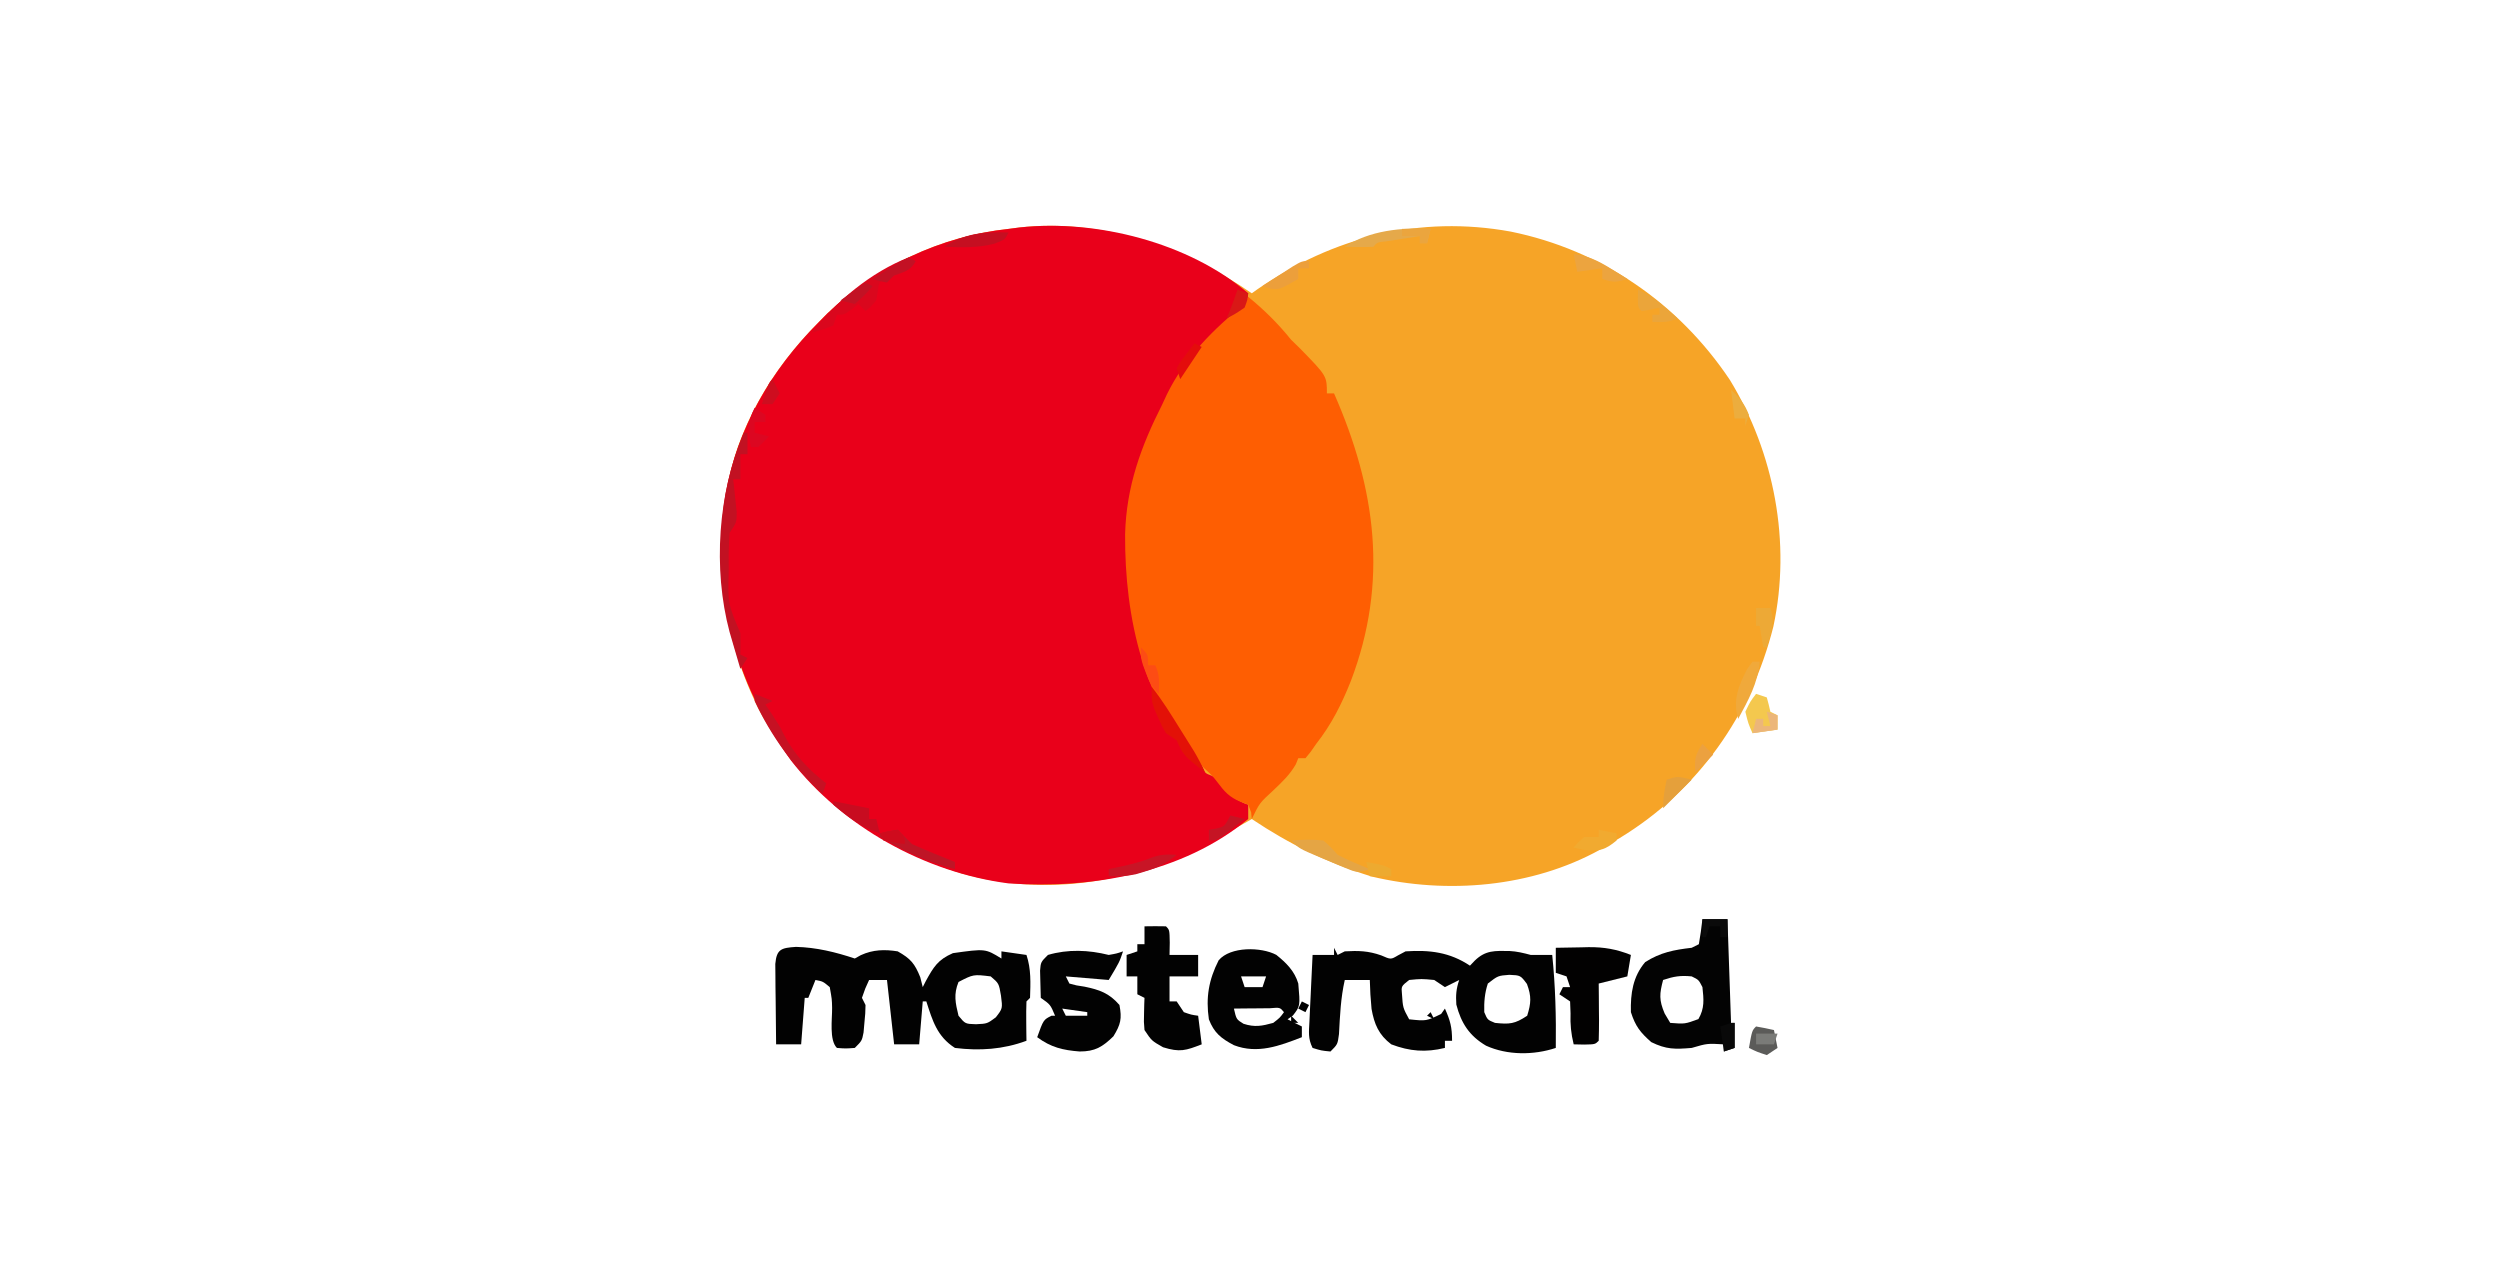 <?xml version="1.0" encoding="UTF-8"?>
<svg version="1.1" xmlns="http://www.w3.org/2000/svg" width="699" height="357">
<path d="M0 0 C0.51 -0.364 1.021 -0.727 1.547 -1.102 C22.783 -15.786 47.003 -21.877 72.422 -17.242 C97.71 -12.084 119.321 2.763 133.688 24.25 C146.084 44.614 150.881 69.722 145.836 93.18 C139.607 117.954 124.861 138.908 102.887 152.309 C101.934 152.867 100.981 153.425 100 154 C99.12 154.527 98.239 155.054 97.332 155.598 C78.281 166.104 54.628 168.099 33.609 163.102 C21.424 159.383 10.575 154.081 0 147 C-0.464 147.268 -0.928 147.536 -1.406 147.812 C-3.922 149.239 -6.457 150.623 -9 152 C-9.579 152.316 -10.158 152.632 -10.755 152.958 C-32.53 164.728 -57.027 168.994 -81.203 162.195 C-105.616 154.51 -125.748 139.096 -137.816 116.383 C-149.244 93.377 -151.903 67.773 -143.781 43.176 C-138.98 29.715 -131.08 18.097 -121 8 C-120.254 7.242 -119.507 6.484 -118.738 5.703 C-105.005 -7.463 -86.917 -15.994 -68 -18 C-66.988 -18.133 -65.976 -18.266 -64.934 -18.402 C-41.901 -20.918 -18.822 -12.982 0 0 Z " fill="#F6A427" transform="translate(350,82)"/>
<path d="M0 0 C-0.499 4.116 -2.518 5.61 -5.625 8.188 C-13.177 14.77 -18.524 22.075 -23 31 C-23.495 31.967 -23.99 32.934 -24.5 33.93 C-35.182 55.775 -35.993 79.676 -28.816 102.816 C-25.388 112.13 -20.44 120.167 -14.999 128.415 C-14 130 -14 130 -12.82 132.398 C-12.109 134.177 -12.109 134.177 -10.125 134.938 C-7.275 136.363 -5.975 138.531 -4 141 C-1.883 142.312 -1.883 142.312 0 143 C0 144.32 0 145.64 0 147 C-18.557 162.228 -43.702 166.584 -67 165 C-90.329 161.973 -113.39 149.209 -127.875 130.59 C-143.79 108.398 -150.242 83.599 -146.224 56.529 C-142.881 37.707 -133.431 21.454 -120 8 C-119.254 7.242 -118.507 6.484 -117.738 5.703 C-104.005 -7.463 -85.917 -15.994 -67 -18 C-65.988 -18.133 -64.976 -18.266 -63.934 -18.402 C-42.524 -20.74 -16.576 -14.204 0 0 Z " fill="#E9001A" transform="translate(349,82)"/>
<path d="M0 0 C4.544 3.693 8.322 7.451 12 12 C12.825 12.804 13.65 13.609 14.5 14.438 C22 22.125 22 22.125 22 27 C22.66 27 23.32 27 24 27 C35.714 53.65 39.265 79.66 28.688 107.438 C26.152 113.818 23.268 119.579 19 125 C18.49 125.735 17.979 126.47 17.453 127.227 C16.734 128.104 16.734 128.104 16 129 C15.34 129 14.68 129 14 129 C13.774 129.556 13.549 130.111 13.316 130.684 C11.615 133.678 9.427 135.688 6.938 138.062 C3.17 141.517 3.17 141.517 1 146 C0.938 145.381 0.876 144.762 0.812 144.125 C0.544 143.424 0.276 142.722 0 142 C-0.743 141.711 -1.485 141.423 -2.25 141.125 C-5.293 139.88 -6.637 138.337 -8.594 135.73 C-10.072 133.837 -10.072 133.837 -12.348 131.762 C-29.194 114.221 -34.545 89.922 -34.422 66.391 C-34.083 53.065 -30.011 41.84 -24 30 C-23.572 29.077 -23.144 28.154 -22.703 27.203 C-17.716 17.054 -9.771 8.989 -1 2 C-0.67 1.34 -0.34 0.68 0 0 Z " fill="#FE5E02" transform="translate(349,83)"/>
<path d="M0 0 C5.679 0.135 11.069 1.46 16.438 3.25 C16.994 2.941 17.551 2.631 18.125 2.312 C21.529 0.749 24.795 0.671 28.438 1.25 C32.059 3.297 33.189 4.635 34.75 8.5 C34.977 9.408 35.204 10.315 35.438 11.25 C35.717 10.696 35.997 10.141 36.285 9.57 C38.472 5.619 39.627 3.603 43.875 1.75 C52.934 0.479 52.934 0.479 57.438 3.25 C57.438 2.59 57.438 1.93 57.438 1.25 C59.748 1.58 62.057 1.91 64.438 2.25 C65.769 6.243 65.574 10.087 65.438 14.25 C65.108 14.58 64.778 14.91 64.438 15.25 C64.365 17.103 64.354 18.958 64.375 20.812 C64.384 21.824 64.393 22.836 64.402 23.879 C64.414 24.661 64.426 25.444 64.438 26.25 C57.929 28.672 51.326 29.111 44.438 28.25 C39.459 25.064 38.184 20.674 36.438 15.25 C36.108 15.25 35.778 15.25 35.438 15.25 C35.108 19.21 34.778 23.17 34.438 27.25 C32.127 27.25 29.817 27.25 27.438 27.25 C26.777 21.31 26.117 15.37 25.438 9.25 C23.788 9.25 22.137 9.25 20.438 9.25 C19.331 11.641 19.331 11.641 18.438 14.25 C18.767 14.91 19.098 15.57 19.438 16.25 C19.387 18.562 19.387 18.562 19.125 21.25 C19.007 22.58 19.007 22.58 18.887 23.938 C18.438 26.25 18.438 26.25 16.438 28.25 C13.875 28.438 13.875 28.438 11.438 28.25 C9.246 26.058 10.136 20.181 10.096 17.064 C10.043 14.648 10.043 14.648 9.438 11.25 C7.533 9.651 7.533 9.651 5.438 9.25 C4.777 10.9 4.117 12.55 3.438 14.25 C3.107 14.25 2.777 14.25 2.438 14.25 C2.107 18.54 1.778 22.83 1.438 27.25 C-0.873 27.25 -3.183 27.25 -5.562 27.25 C-5.62 23.125 -5.656 19 -5.688 14.875 C-5.704 13.699 -5.721 12.524 -5.738 11.312 C-5.745 10.191 -5.751 9.07 -5.758 7.914 C-5.768 6.877 -5.779 5.84 -5.79 4.772 C-5.411 0.563 -4.08 0.286 0 0 Z M45.438 9.812 C44.018 13.273 44.574 15.665 45.438 19.25 C47.312 21.531 47.312 21.531 50.312 21.625 C53.475 21.476 53.475 21.476 55.875 19.688 C57.78 17.223 57.78 17.223 57.312 13.625 C56.73 10.205 56.73 10.205 54.438 8.25 C49.594 7.661 49.594 7.661 45.438 9.812 Z " fill="#020202" transform="translate(222.562,264.75)"/>
<path d="M0 0 C0.33 0.66 0.66 1.32 1 2 C1.66 1.67 2.32 1.34 3 1 C6.792 0.781 9.587 0.854 13.188 2.125 C15.884 3.31 15.884 3.31 17.875 2.125 C18.576 1.754 19.277 1.383 20 1 C26.667 0.563 32.3 1.2 38 5 C38.454 4.526 38.907 4.051 39.375 3.562 C42.411 0.643 44.929 0.854 49.047 0.898 C51.143 1.007 52.977 1.46 55 2 C57 2.02 59 2.022 61 2 C61.891 10.689 62.116 19.269 62 28 C55.833 30.056 48.472 30.085 42.5 27.375 C37.842 24.625 35.545 21.097 34.188 15.875 C34.016 13.25 34.147 11.465 35 9 C33.02 9.99 33.02 9.99 31 11 C30.01 10.34 29.02 9.68 28 9 C24.458 8.667 24.458 8.667 21 9 C18.778 10.754 18.778 10.754 18.988 12.91 C19.245 16.774 19.245 16.774 21 20 C25.795 20.506 25.795 20.506 29.938 18.5 C30.288 18.005 30.639 17.51 31 17 C32.498 20.371 33 22.204 33 26 C32.34 26 31.68 26 31 26 C31 26.66 31 27.32 31 28 C25.626 29.305 21.179 28.964 16 27 C12.496 24.339 11.243 21.367 10.484 17.094 C10.219 14.388 10.054 11.717 10 9 C7.69 9 5.38 9 3 9 C1.86 14.022 1.652 19.007 1.379 24.137 C1 27 1 27 -1 29 C-3.562 28.75 -3.562 28.75 -6 28 C-7.324 25.352 -7.019 23.511 -6.879 20.555 C-6.831 19.478 -6.782 18.402 -6.732 17.293 C-6.648 15.601 -6.648 15.601 -6.562 13.875 C-6.51 12.739 -6.458 11.604 -6.404 10.434 C-6.274 7.622 -6.139 4.811 -6 2 C-4.02 2 -2.04 2 0 2 C0 1.34 0 0.68 0 0 Z M12 5 C13 7 13 7 13 7 Z M43 10 C42.116 12.636 41.915 15.227 42 18 C42.898 20.148 42.898 20.148 45 21 C49.078 21.425 50.531 21.313 54 19 C55.098 15.471 55.226 13.61 53.938 10.125 C52.134 7.696 52.134 7.696 49 7.562 C45.826 7.806 45.826 7.806 43 10 Z " fill="#020202" transform="translate(373,265)"/>
<path d="M0 0 C2.31 0 4.62 0 7 0 C7.495 14.355 7.495 14.355 8 29 C8.33 29 8.66 29 9 29 C9 31.31 9 33.62 9 36 C7.515 36.495 7.515 36.495 6 37 C6 36.34 6 35.68 6 35 C1.349 34.731 1.349 34.731 -3 36 C-7.667 36.389 -10.08 36.451 -14.312 34.375 C-17.405 31.642 -18.737 29.937 -20 26 C-20.138 20.801 -19.452 16.048 -16 12 C-11.75 9.296 -7.957 8.572 -3 8 C-2.34 7.67 -1.68 7.34 -1 7 C-0.593 4.678 -0.256 2.343 0 0 Z M-11 17 C-12.019 20.891 -12.168 22.606 -10.562 26.375 C-10.047 27.241 -9.531 28.108 -9 29 C-4.894 29.322 -4.894 29.322 -1.125 27.938 C0.643 24.893 0.368 22.437 0 19 C-1.044 16.955 -1.044 16.955 -3 16 C-6.124 15.688 -7.998 15.999 -11 17 Z " fill="#030303" transform="translate(476,257)"/>
<path d="M0 0 C2.812 2.253 5.131 4.55 6.152 8.023 C6.704 14.311 6.704 14.311 4.652 16.961 C3.91 17.487 3.91 17.487 3.152 18.023 C4.472 18.683 5.792 19.343 7.152 20.023 C7.152 21.013 7.152 22.003 7.152 23.023 C0.922 25.446 -5.239 27.792 -11.832 25.262 C-15.432 23.38 -17.404 21.782 -18.848 18.023 C-19.74 11.924 -18.882 6.981 -16.113 1.52 C-12.817 -2.377 -4.243 -2.243 0 0 Z M-9.848 6.023 C-9.518 7.013 -9.188 8.003 -8.848 9.023 C-7.198 9.023 -5.548 9.023 -3.848 9.023 C-3.518 8.033 -3.188 7.043 -2.848 6.023 C-5.158 6.023 -7.468 6.023 -9.848 6.023 Z M-10.848 7.023 C-9.848 9.023 -9.848 9.023 -9.848 9.023 Z M-2.848 7.023 C-1.848 9.023 -1.848 9.023 -1.848 9.023 Z M-11.848 15.023 C-11.16 18.042 -11.16 18.042 -9.16 19.273 C-6.023 20.291 -4.004 19.897 -0.848 19.023 C1.01 17.587 1.01 17.587 2.152 16.023 C1.041 14.684 1.041 14.684 -1.789 14.926 C-2.984 14.937 -4.179 14.949 -5.41 14.961 C-6.608 14.97 -7.805 14.979 -9.039 14.988 C-10.429 15.006 -10.429 15.006 -11.848 15.023 Z " fill="#020202" transform="translate(356.848,266.977)"/>
<path d="M0 0 C2.187 -0.379 2.187 -0.379 4 -1 C3 2 3 2 0 7 C-3.96 6.67 -7.92 6.34 -12 6 C-11.67 6.66 -11.34 7.32 -11 8 C-9.045 8.54 -9.045 8.54 -6.75 8.875 C-2.587 9.738 0.138 10.677 3 14 C3.731 17.82 3.347 19.434 1.312 22.75 C-1.739 25.719 -3.815 27.004 -8.145 26.996 C-12.804 26.633 -16.162 25.848 -20 23 C-18.25 18.125 -18.25 18.125 -16 17 C-15.67 17 -15.34 17 -15 17 C-16.309 13.878 -16.309 13.878 -19 12 C-19.054 10.375 -19.093 8.75 -19.125 7.125 C-19.148 6.22 -19.171 5.315 -19.195 4.383 C-19 2 -19 2 -17 0 C-11.403 -1.646 -5.607 -1.402 0 0 Z M-13 15 C-12.67 15.66 -12.34 16.32 -12 17 C-10.02 17 -8.04 17 -6 17 C-6 16.67 -6 16.34 -6 16 C-8.31 15.67 -10.62 15.34 -13 15 Z " fill="#020202" transform="translate(310,267)"/>
<path d="M0 0 C2 -0.043 4 -0.041 6 0 C7 1 7 1 7.062 4.562 C7.042 5.697 7.021 6.831 7 8 C9.64 8 12.28 8 15 8 C15 9.98 15 11.96 15 14 C12.36 14 9.72 14 7 14 C7 16.31 7 18.62 7 21 C7.66 21 8.32 21 9 21 C9.66 21.99 10.32 22.98 11 24 C13.059 24.724 13.059 24.724 15 25 C15.33 27.64 15.66 30.28 16 33 C11.524 34.736 9.892 35.278 5.188 33.812 C2 32 2 32 0 29 C-0.195 26.738 -0.195 26.738 -0.125 24.312 C-0.107 23.504 -0.089 22.696 -0.07 21.863 C-0.047 21.248 -0.024 20.634 0 20 C-0.66 19.67 -1.32 19.34 -2 19 C-2 17.35 -2 15.7 -2 14 C-2.99 14 -3.98 14 -5 14 C-5 12.02 -5 10.04 -5 8 C-4.01 7.67 -3.02 7.34 -2 7 C-2 6.34 -2 5.68 -2 5 C-1.34 5 -0.68 5 0 5 C0 3.35 0 1.7 0 0 Z " fill="#020202" transform="translate(320,259)"/>
<path d="M0 0 C2.375 -0.054 4.749 -0.094 7.125 -0.125 C7.79 -0.142 8.455 -0.159 9.141 -0.176 C13.495 -0.218 16.956 0.4 21 2 C20.67 3.98 20.34 5.96 20 8 C17.36 8.66 14.72 9.32 12 10 C12.012 11.143 12.023 12.287 12.035 13.465 C12.045 14.956 12.054 16.447 12.062 17.938 C12.071 18.692 12.079 19.447 12.088 20.225 C12.097 22.15 12.052 24.075 12 26 C11 27 11 27 7.938 27.062 C6.968 27.042 5.999 27.021 5 27 C4.259 23.944 4.017 21.486 4.125 18.312 C4.084 17.219 4.043 16.126 4 15 C3.01 14.34 2.02 13.68 1 13 C1.33 12.34 1.66 11.68 2 11 C2.66 11 3.32 11 4 11 C3.67 10.01 3.34 9.02 3 8 C2.01 7.67 1.02 7.34 0 7 C0 4.69 0 2.38 0 0 Z " fill="#020101" transform="translate(435,265)"/>
<path d="M0 0 C0.33 0 0.66 0 1 0 C1 1.98 1 3.96 1 6 C0.34 6 -0.32 6 -1 6 C-1 8.31 -1 10.62 -1 13 C-1.66 13 -2.32 13 -3 13 C-2.905 13.831 -2.809 14.663 -2.711 15.52 C-2.6 16.606 -2.489 17.693 -2.375 18.812 C-2.259 19.891 -2.143 20.97 -2.023 22.082 C-2 25 -2 25 -4 28 C-4.198 30.731 -4.283 33.334 -4.25 36.062 C-4.245 36.822 -4.241 37.582 -4.236 38.365 C-4.484 47.814 -4.484 47.814 -1 56 C-0.959 58 -0.957 60 -1 62 C-0.34 62.33 0.32 62.66 1 63 C0.34 63.99 -0.32 64.98 -1 66 C-1.65 63.793 -2.295 61.584 -2.938 59.375 C-3.297 58.145 -3.657 56.915 -4.027 55.648 C-8.706 38.097 -7.292 16.667 0 0 Z " fill="#C21122" transform="translate(208,121)"/>
<path d="M0 0 C0.66 0.33 1.32 0.66 2 1 C0.387 4.226 -2.979 4.631 -6.25 5.812 C-8.266 6.891 -8.266 6.891 -8.562 9.438 C-8.779 10.706 -8.779 10.706 -9 12 C-10.562 13.812 -10.562 13.812 -12 15 C-12.66 14.34 -13.32 13.68 -14 13 C-14.619 13.495 -15.238 13.99 -15.875 14.5 C-18 16 -18 16 -20 16 C-20.33 16.99 -20.66 17.98 -21 19 C-24.062 20.188 -24.062 20.188 -27 21 C-20.297 12.249 -10.373 4.047 0 0 Z " fill="#DA071D" transform="translate(254,72)"/>
<path d="M0 0 C0.99 0.33 1.98 0.66 3 1 C3.372 2.323 3.706 3.657 4 5 C4.66 5.33 5.32 5.66 6 6 C6 7.32 6 8.64 6 10 C3.69 10.33 1.38 10.66 -1 11 C-2.188 8.312 -2.188 8.312 -3 5 C-1.625 2.125 -1.625 2.125 0 0 Z " fill="#F4C84E" transform="translate(491,194)"/>
<path d="M0 0 C2.475 0.99 2.475 0.99 5 2 C4.01 2.495 4.01 2.495 3 3 C3.619 3.908 4.237 4.815 4.875 5.75 C7 9 7 9 7.938 10.938 C10.953 16.791 14.804 21.012 20 25 C19.67 25.99 19.34 26.98 19 28 C11.026 20.681 4.595 11.825 0 2 C0 1.34 0 0.68 0 0 Z " fill="#C61123" transform="translate(211,194)"/>
<path d="M0 0 C3.034 -0.233 5.972 -0.339 9 0 C11 1.75 11 1.75 13 4 C15.927 5.515 18.943 6.772 22 8 C18.625 9.125 18.179 8.941 15.059 7.637 C14.31 7.327 13.562 7.017 12.791 6.697 C12.014 6.364 11.238 6.031 10.438 5.688 C9.657 5.366 8.876 5.044 8.072 4.713 C2.278 2.278 2.278 2.278 0 0 Z " fill="#E5A544" transform="translate(361,235)"/>
<path d="M0 0 C3 3.803 5.507 7.893 8.062 12 C8.509 12.712 8.956 13.423 9.416 14.156 C9.847 14.847 10.278 15.538 10.723 16.25 C11.112 16.874 11.501 17.498 11.903 18.141 C13.032 20.054 14.03 22.003 15 24 C8.891 19.219 8.891 19.219 7 15 C6.01 14.34 5.02 13.68 4 13 C2.832 10.977 2.832 10.977 1.812 8.625 C1.468 7.854 1.124 7.083 0.77 6.289 C0 4 0 4 0 0 Z " fill="#E31107" transform="translate(322,192)"/>
<path d="M0 0 C1.675 0.286 3.344 0.618 5 1 C5.33 2.65 5.66 4.3 6 6 C5.01 6.66 4.02 7.32 3 8 C0.312 7.125 0.312 7.125 -2 6 C-1.125 1.125 -1.125 1.125 0 0 Z " fill="#5B5B59" transform="translate(491,287)"/>
<path d="M0 0 C1.333 1.333 2.667 2.667 4 4 C6.02 4.923 8.066 5.792 10.125 6.625 C11.769 7.294 11.769 7.294 13.445 7.977 C14.288 8.314 15.131 8.652 16 9 C16 9.66 16 10.32 16 11 C8.305 9.097 1.821 6.007 -5 2 C-5 1.67 -5 1.34 -5 1 C-2.625 0.375 -2.625 0.375 0 0 Z " fill="#BF1526" transform="translate(251,232)"/>
<path d="M0 0 C-0.33 1.32 -0.66 2.64 -1 4 C-1.66 4 -2.32 4 -3 4 C-3 3.34 -3 2.68 -3 2 C-4.98 2.308 -6.959 2.621 -8.938 2.938 C-10.04 3.112 -11.142 3.286 -12.277 3.465 C-14.904 3.718 -14.904 3.718 -16 5 C-18.671 5.141 -21.324 5.042 -24 5 C-17.202 0.468 -8.037 -0.473 0 0 Z " fill="#E5A94A" transform="translate(400,64)"/>
<path d="M0 0 C0.66 0 1.32 0 2 0 C1.524 6.028 -1.197 10.767 -4 16 C-5.591 10.808 -3.918 6.797 -1.5 2.062 C-1.005 1.382 -0.51 0.701 0 0 Z " fill="#F0A93B" transform="translate(490,185)"/>
<path d="M0 0 C2.992 1.364 5.29 2.949 7.75 5.125 C8.67 5.933 8.67 5.933 9.609 6.758 C10.068 7.168 10.527 7.578 11 8 C8.537 9.231 6.72 9.072 4 9 C4 8.34 4 7.68 4 7 C4.66 7 5.32 7 6 7 C6 6.34 6 5.68 6 5 C4.793 5.278 4.793 5.278 3.562 5.562 C2.717 5.707 1.871 5.851 1 6 C0 5 0 5 -0.062 2.438 C-0.042 1.633 -0.021 0.829 0 0 Z " fill="#EBA53A" transform="translate(458,81)"/>
<path d="M0 0 C4.062 0.578 6.848 1.891 10.312 4.062 C11.196 4.61 12.079 5.158 12.988 5.723 C13.652 6.144 14.316 6.566 15 7 C11.99 7.934 11.133 8.044 8 7 C8 6.01 8 5.02 8 4 C5.69 4.33 3.38 4.66 1 5 C0.67 3.35 0.34 1.7 0 0 Z " fill="#ECA43F" transform="translate(440,71)"/>
<path d="M0 0 C-2.872 2.368 -5.369 3.648 -8.938 4.688 C-9.772 4.939 -10.606 5.19 -11.465 5.449 C-14.056 6.012 -16.357 6.099 -19 6 C-19 5.34 -19 4.68 -19 4 C-18.112 3.818 -18.112 3.818 -17.207 3.633 C-13.763 2.902 -10.516 2.211 -7.25 0.875 C-4.697 -0.118 -2.716 -0.155 0 0 Z " fill="#C81526" transform="translate(329,239)"/>
<path d="M0 0 C-1 2 -1 2 -3.938 3.125 C-8.584 4.364 -13.229 4.173 -18 4 C-12.238 0.158 -6.708 -0.235 0 0 Z " fill="#C50F21" transform="translate(282,65)"/>
<path d="M0 0 C4.95 0.99 4.95 0.99 10 2 C10 2.99 10 3.98 10 5 C10.66 5 11.32 5 12 5 C12.33 6.32 12.66 7.64 13 9 C7.973 7.429 3.971 4.38 0 1 C0 0.67 0 0.34 0 0 Z " fill="#C80C20" transform="translate(233,224)"/>
<path d="M0 0 C1.65 0.33 3.3 0.66 5 1 C5 1.66 5 2.32 5 3 C1.795 5.622 0.38 6.031 -3.812 5.688 C-5.39 5.347 -5.39 5.347 -7 5 C-5.75 3.5 -5.75 3.5 -4 2 C-2.68 2 -1.36 2 0 2 C0 1.34 0 0.68 0 0 Z " fill="#F1AA30" transform="translate(447,232)"/>
<path d="M0 0 C0 0.66 0 1.32 0 2 C-0.99 2 -1.98 2 -3 2 C-3 2.99 -3 3.98 -3 5 C-8.458 8.101 -8.458 8.101 -11.203 7.59 C-11.796 7.395 -12.389 7.201 -13 7 C-11.212 5.828 -9.419 4.662 -7.625 3.5 C-6.627 2.85 -5.63 2.201 -4.602 1.531 C-2 0 -2 0 0 0 Z " fill="#EC9F3B" transform="translate(366,73)"/>
<path d="M0 0 C0.99 0.66 1.98 1.32 3 2 C3 2.66 3 3.32 3 4 C2.01 4 1.02 4 0 4 C0 4.99 0 5.98 0 7 C1.32 7.33 2.64 7.66 4 8 C2.625 9.5 2.625 9.5 1 11 C0.34 11 -0.32 11 -1 11 C-2.026 6.589 -2.037 4.074 0 0 Z " fill="#DC0721" transform="translate(211,114)"/>
<path d="M0 0 C-2.64 2.64 -5.28 5.28 -8 8 C-8 5.16 -7.597 2.763 -7 0 C-4 -1 -4 -1 0 0 Z " fill="#E5A03B" transform="translate(473,218)"/>
<path d="M0 0 C1.32 0 2.64 0 4 0 C5.417 4.251 4.193 6.719 3 11 C2.67 11 2.34 11 2 11 C1.67 9.02 1.34 7.04 1 5 C0.67 5 0.34 5 0 5 C0 3.35 0 1.7 0 0 Z " fill="#EDA936" transform="translate(491,170)"/>
<path d="M0 0 C2.31 0 4.62 0 7 0 C7 1.65 7 3.3 7 5 C6.34 5 5.68 5 5 5 C5 4.01 5 3.02 5 2 C4.01 2 3.02 2 2 2 C1.67 2.99 1.34 3.98 1 5 C0.67 5 0.34 5 0 5 C0 3.35 0 1.7 0 0 Z " fill="#0A0A0A" transform="translate(476,257)"/>
<path d="M0 0 C1.32 0.33 2.64 0.66 4 1 C2.713 2.006 1.42 3.004 0.125 4 C-0.954 4.835 -0.954 4.835 -2.055 5.688 C-4 7 -4 7 -6 7 C-6 6.01 -6 5.02 -6 4 C-5.381 3.897 -4.763 3.794 -4.125 3.688 C-1.635 3.125 -1.635 3.125 0 0 Z " fill="#C51424" transform="translate(344,228)"/>
<path d="M0 0 C0.66 0.33 1.32 0.66 2 1 C0.606 3.788 -1.162 3.893 -4 5 C-4.66 5.66 -5.32 6.32 -6 7 C-8.125 6.625 -8.125 6.625 -10 6 C-8.381 4.97 -6.755 3.951 -5.125 2.938 C-4.22 2.369 -3.315 1.801 -2.383 1.215 C-1.203 0.613 -1.203 0.613 0 0 Z " fill="#C31124" transform="translate(254,72)"/>
<path d="M0 0 C0.99 0.33 1.98 0.66 3 1 C3 2.32 3 3.64 3 5 C0.69 5.33 -1.62 5.66 -4 6 C-3.67 4.68 -3.34 3.36 -3 2 C-2.34 2 -1.68 2 -1 2 C-1 2.66 -1 3.32 -1 4 C-0.34 4 0.32 4 1 4 C0.67 2.68 0.34 1.36 0 0 Z " fill="#ECB679" transform="translate(494,199)"/>
<path d="M0 0 C2 2 2 2 2 5 C2.66 5 3.32 5 4 5 C5.354 7.709 5.065 10.009 5 13 C2.949 10.949 2.359 9.73 1.375 7.062 C0.984 6.028 0.984 6.028 0.586 4.973 C0 3 0 3 0 0 Z " fill="#FD4C14" transform="translate(319,181)"/>
<path d="M0 0 C0.99 0.33 1.98 0.66 3 1 C2.812 2.812 2.812 2.812 2 5 C-0.562 6.75 -0.562 6.75 -3 8 C-2.691 7.237 -2.381 6.474 -2.062 5.688 C-1.321 3.812 -0.638 1.913 0 0 Z " fill="#D91816" transform="translate(346,81)"/>
<path d="M0 0 C0 2.31 0 4.62 0 7 C-0.99 7.33 -1.98 7.66 -3 8 C-3.33 5.69 -3.66 3.38 -4 1 C-1 0 -1 0 0 0 Z " fill="#090909" transform="translate(485,286)"/>
<path d="M0 0 C4.75 0.875 4.75 0.875 7 2 C7 2.66 7 3.32 7 4 C5.02 4 3.04 4 1 4 C0.67 2.68 0.34 1.36 0 0 Z " fill="#EDAA30" transform="translate(382,241)"/>
<path d="M0 0 C2.329 2.118 3.888 4.033 5 7 C4.67 7.99 4.34 8.98 4 10 C4 9.34 4 8.68 4 8 C3.01 8 2.02 8 1 8 C0.67 5.36 0.34 2.72 0 0 Z " fill="#ECAD3E" transform="translate(484,109)"/>
<path d="M0 0 C2.64 0 5.28 0 8 0 C7.67 1.32 7.34 2.64 7 4 C6.34 4 5.68 4 5 4 C5 3.34 5 2.68 5 2 C3.35 2 1.7 2 0 2 C0 1.34 0 0.68 0 0 Z " fill="#EBA53E" transform="translate(392,64)"/>
<path d="M0 0 C0.99 0.99 1.98 1.98 3 3 C1.35 4.65 -0.3 6.3 -2 8 C-2.201 4.284 -2.152 3.228 0 0 Z " fill="#ECA13F" transform="translate(476,208)"/>
<path d="M0 0 C0.66 0.33 1.32 0.66 2 1 C-0.25 3.562 -0.25 3.562 -3 6 C-4.32 5.67 -5.64 5.34 -7 5 C-4.69 3.35 -2.38 1.7 0 0 Z " fill="#C21224" transform="translate(242,79)"/>
<path d="M0 0 C0.66 1.32 1.32 2.64 2 4 C1.01 5.485 1.01 5.485 0 7 C-0.99 7 -1.98 7 -3 7 C-1.125 1.125 -1.125 1.125 0 0 Z " fill="#CE0D1F" transform="translate(216,106)"/>
<path d="M0 0 C0.66 0.33 1.32 0.66 2 1 C0.02 3.97 -1.96 6.94 -4 10 C-4.33 9.01 -4.66 8.02 -5 7 C-4.004 5.176 -4.004 5.176 -2.562 3.312 C-2.089 2.69 -1.616 2.067 -1.129 1.426 C-0.756 0.955 -0.384 0.485 0 0 Z " fill="#E40C0C" transform="translate(334,96)"/>
<path d="M0 0 C1.98 0 3.96 0 6 0 C5.67 0.99 5.34 1.98 5 3 C3.35 3 1.7 3 0 3 C0 2.01 0 1.02 0 0 Z " fill="#7A7B78" transform="translate(491,289)"/>
<path d="M0 0 C2 2 2 2 2 4 C-0.938 3.625 -0.938 3.625 -4 3 C-4.33 2.34 -4.66 1.68 -5 1 C-2.625 0.375 -2.625 0.375 0 0 Z " fill="#CF0B1D" transform="translate(251,232)"/>
<path d="M0 0 C0.66 0.33 1.32 0.66 2 1 C1.67 1.66 1.34 2.32 1 3 C0.34 2.67 -0.32 2.34 -1 2 C-0.67 1.34 -0.34 0.68 0 0 Z " fill="#000000" transform="translate(364,280)"/>
<path d="" fill="#000000" transform="translate(0,0)"/>
<path d="M0 0 C0.66 0.66 1.32 1.32 2 2 C1.34 2 0.68 2 0 2 C0 1.34 0 0.68 0 0 Z " fill="#000000" transform="translate(361,284)"/>
<path d="M0 0 C0.33 0.66 0.66 1.32 1 2 C0.34 1.67 -0.32 1.34 -1 1 C-0.67 0.67 -0.34 0.34 0 0 Z " fill="#000000" transform="translate(400,283)"/>
<path d="" fill="#000000" transform="translate(0,0)"/>
<path d="" fill="#000000" transform="translate(0,0)"/>
<path d="M0 0 C2 1 2 1 2 1 Z " fill="#000000" transform="translate(394,284)"/>
<path d="" fill="#000000" transform="translate(0,0)"/>
<path d="M0 0 C2 1 2 1 2 1 Z " fill="#000000" transform="translate(424,283)"/>
<path d="" fill="#000000" transform="translate(0,0)"/>
<path d="" fill="#000000" transform="translate(0,0)"/>
<path d="" fill="#000000" transform="translate(0,0)"/>
<path d="" fill="#808080" transform="translate(0,0)"/>
<path d="" fill="#000000" transform="translate(0,0)"/>
<path d="" fill="#000000" transform="translate(0,0)"/>
<path d="" fill="#000000" transform="translate(0,0)"/>
<path d="" fill="#000000" transform="translate(0,0)"/>
<path d="" fill="#000000" transform="translate(0,0)"/>
<path d="" fill="#000000" transform="translate(0,0)"/>
<path d="" fill="#000000" transform="translate(0,0)"/>
<path d="" fill="#000000" transform="translate(0,0)"/>
<path d="" fill="#000000" transform="translate(0,0)"/>
<path d="" fill="#000000" transform="translate(0,0)"/>
<path d="" fill="#000000" transform="translate(0,0)"/>
<path d="" fill="#FFFF00" transform="translate(0,0)"/>
</svg>
